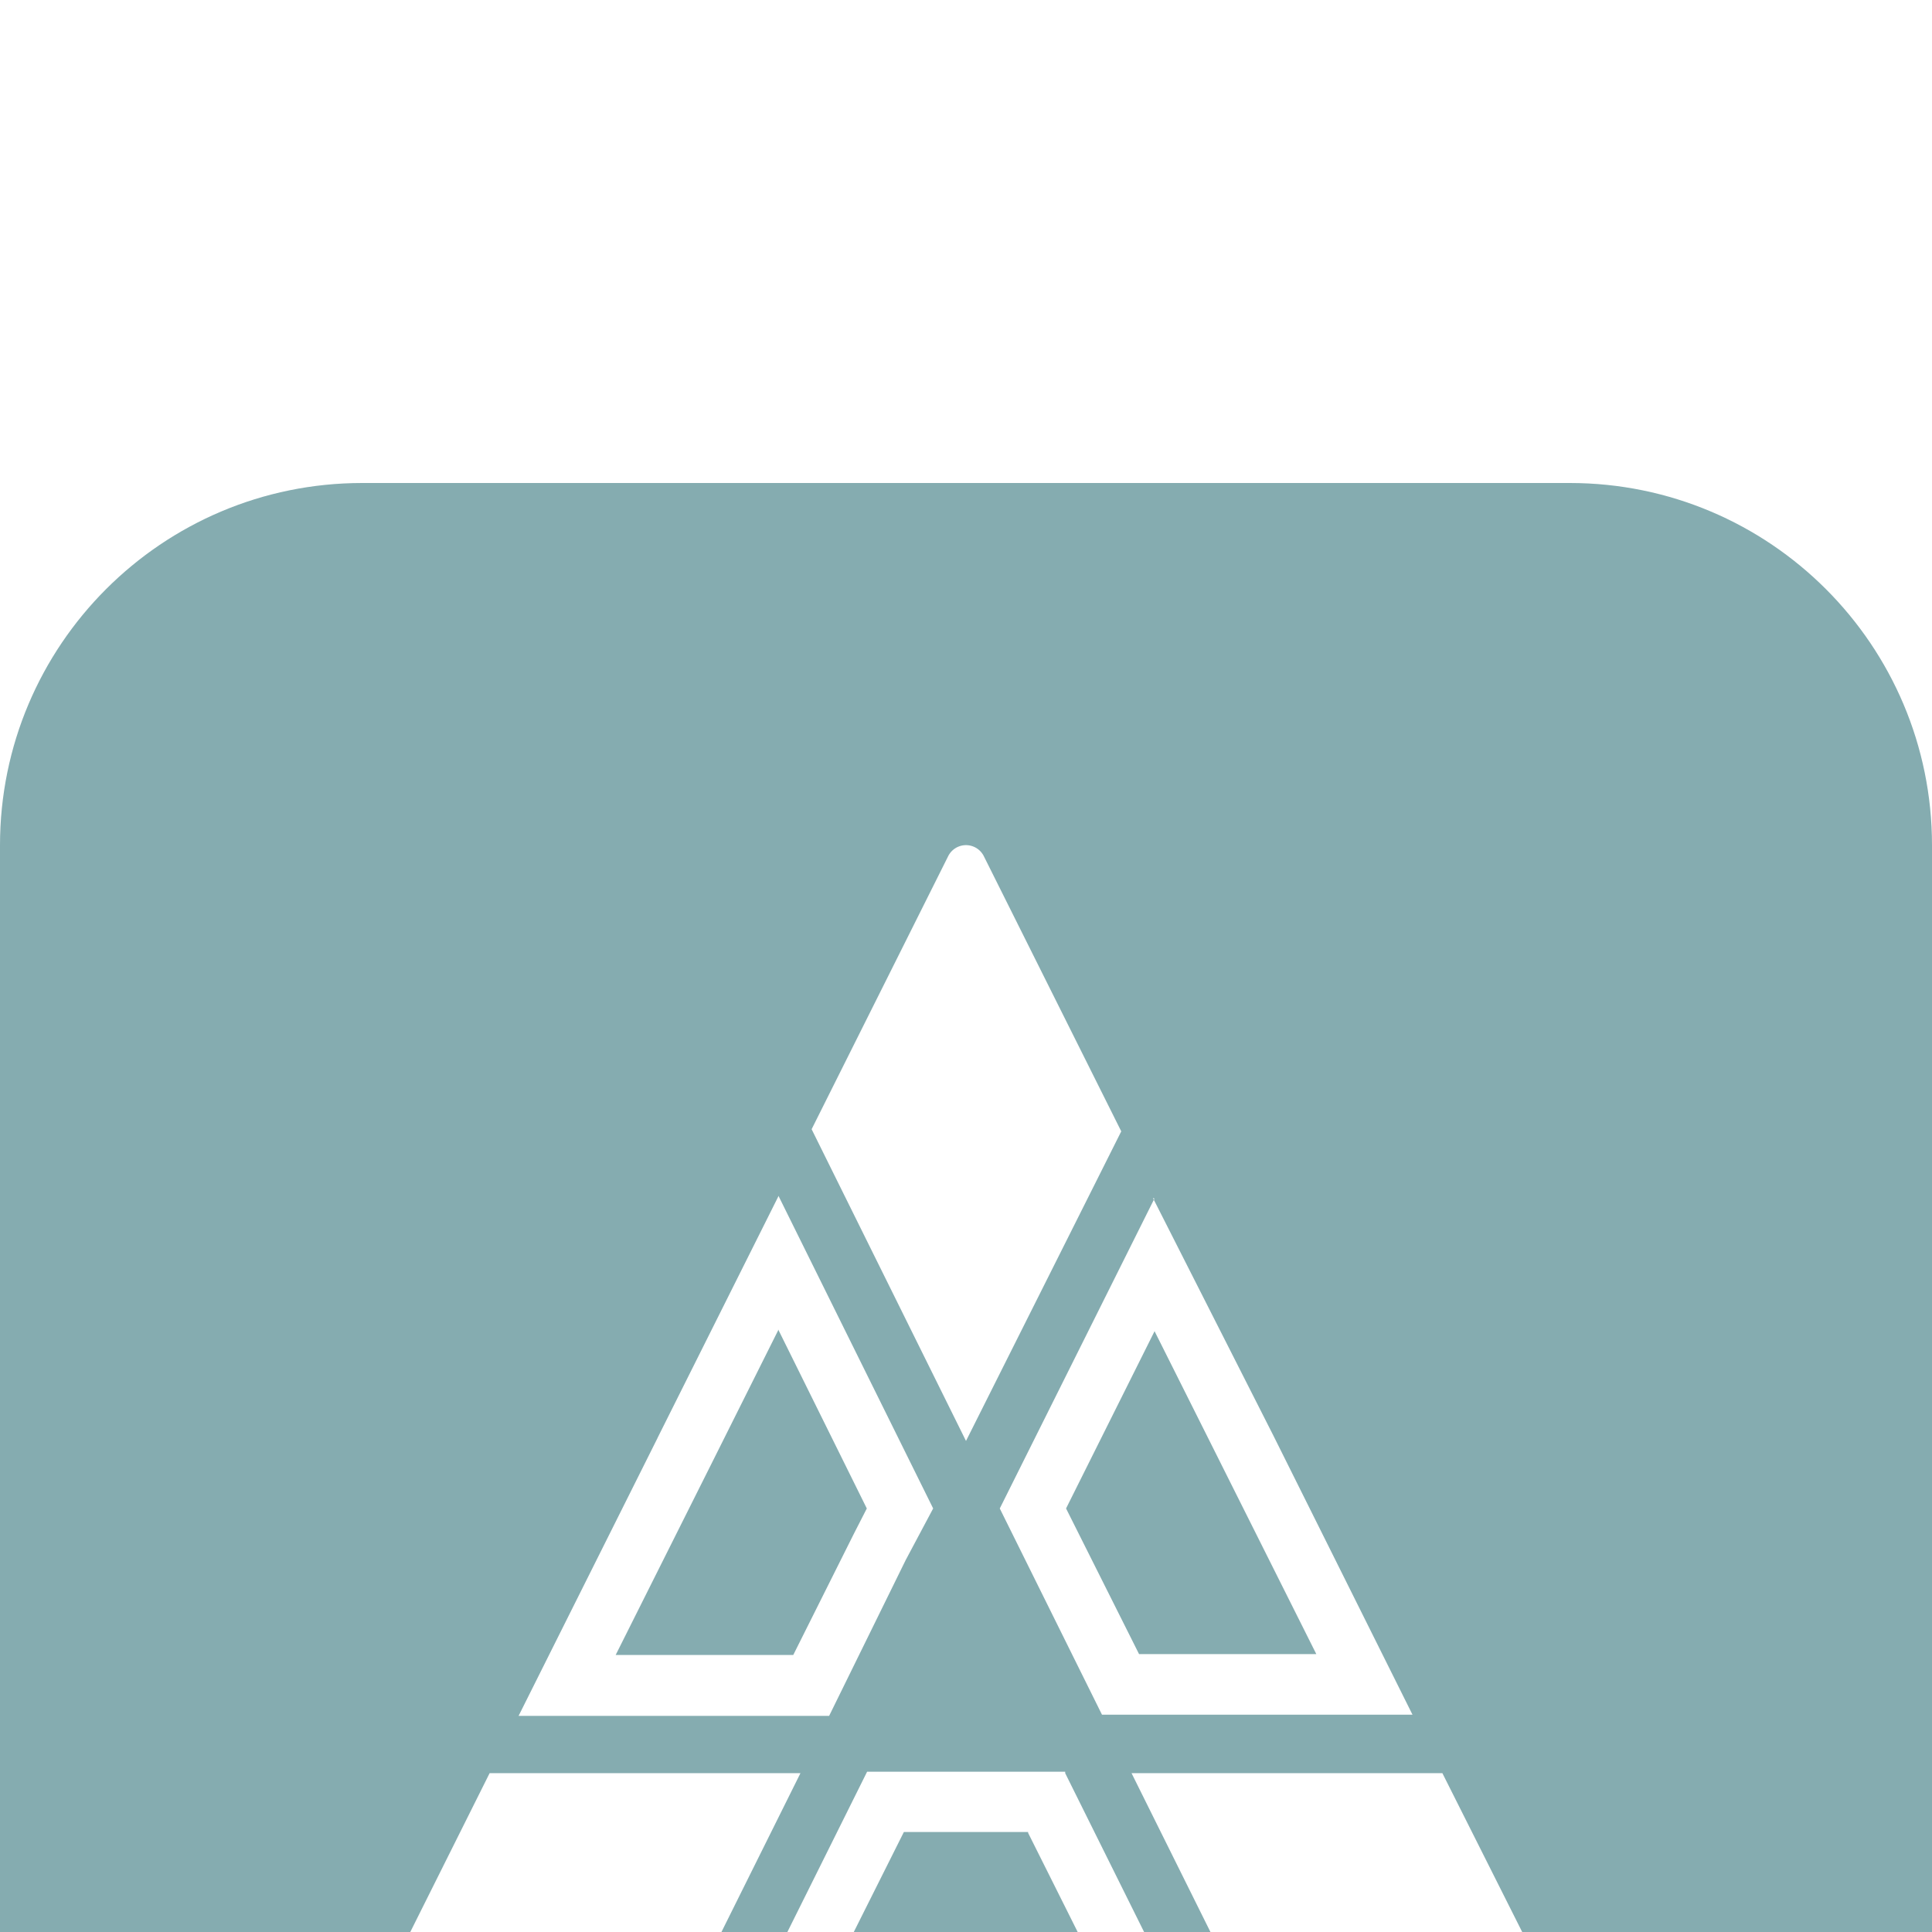 <svg width="72" height="72" fill="none" xmlns="http://www.w3.org/2000/svg">
    <path fill="#AEAEAE" d="M0 0h72v72H0z" />
    <path fill="#fff" d="M-480-5892H960v7130H-480z" />
    <g filter="url(#prefix__prefix__filter0_i)">
        <path fill="#fff" d="M-480-252H960v600H-480z" />
        <g filter="url(#prefix__prefix__filter1_d)">
            <rect x="-156" y="-32" width="384" height="300" rx="12" fill="#fff" />
            <path
                d="M0 13.5C0 6.044 6.044 0 13.5 0h45C65.956 0 72 6.044 72 13.5v45C72 65.956 65.956 72 58.5 72h-45C6.044 72 0 65.956 0 58.5v-45z"
                fill="#85ACB0" />
            <path fill-rule="evenodd" clip-rule="evenodd"
                d="M36.663 13.905l5.123 10.257L36 35.7l-5.753-11.617 5.09-10.178a.742.742 0 011.326 0zm10.652 44.534L42.169 48.08h11.584l4.64 9.234a.741.741 0 01-.662 1.124H47.315zM29.83 48.08H18.247l-4.64 9.29a.741.741 0 00.662 1.124h10.382l5.18-10.414zm2.473-9.864L29 31.543v.034l-2.483 4.966-3.573 7.134h6.618l2.247-4.494.494-.966zm-7.798-2.63L29 26.6l.011-.034 5.765 11.65-1.023 1.922-2.854 5.808H19.326l5.18-10.358zm20.977.922l-2.46-4.909v.022l-3.293 6.595 2.72 5.427h6.606l-3.573-7.134zM43 26.713l.023-.044-.057-.023.034.067zm-5.742 11.505L43 26.712l4.46 8.798 5.18 10.392H41.068l-3.809-7.685zm1.057 12.089l2.944 5.887h-10.54l2.966-5.921h4.63v.034zm1.382-2.281h-7.382l-5.18 10.414h17.708l-5.146-10.358v-.056z"
                fill="#fff" />
        </g>
    </g>
    <defs>
        <filter id="prefix__prefix__filter0_i" x="-480" y="-252" width="1440" height="600" filterUnits="userSpaceOnUse"
            color-interpolation-filters="sRGB">
            <feFlood flood-opacity="0" result="BackgroundImageFix" />
            <feBlend in="SourceGraphic" in2="BackgroundImageFix" result="shape" />
            <feColorMatrix in="SourceAlpha" values="0 0 0 0 0 0 0 0 0 0 0 0 0 0 0 0 0 0 127 0" result="hardAlpha" />
            <feOffset dy="2" />
            <feComposite in2="hardAlpha" operator="arithmetic" k2="-1" k3="1" />
            <feColorMatrix values="0 0 0 0 0.949 0 0 0 0 0.953 0 0 0 0 0.957 0 0 0 1 0" />
            <feBlend in2="shape" result="effect1_innerShadow" />
        </filter>
        <filter id="prefix__prefix__filter1_d" x="-196" y="-56" width="464" height="380" filterUnits="userSpaceOnUse"
            color-interpolation-filters="sRGB">
            <feFlood flood-opacity="0" result="BackgroundImageFix" />
            <feColorMatrix in="SourceAlpha" values="0 0 0 0 0 0 0 0 0 0 0 0 0 0 0 0 0 0 127 0" result="hardAlpha" />
            <feOffset dy="16" />
            <feGaussianBlur stdDeviation="20" />
            <feColorMatrix values="0 0 0 0 0.777 0 0 0 0 0.777 0 0 0 0 0.777 0 0 0 0.3 0" />
            <feBlend in2="BackgroundImageFix" result="effect1_dropShadow" />
            <feBlend in="SourceGraphic" in2="effect1_dropShadow" result="shape" />
        </filter>
    </defs>
</svg>